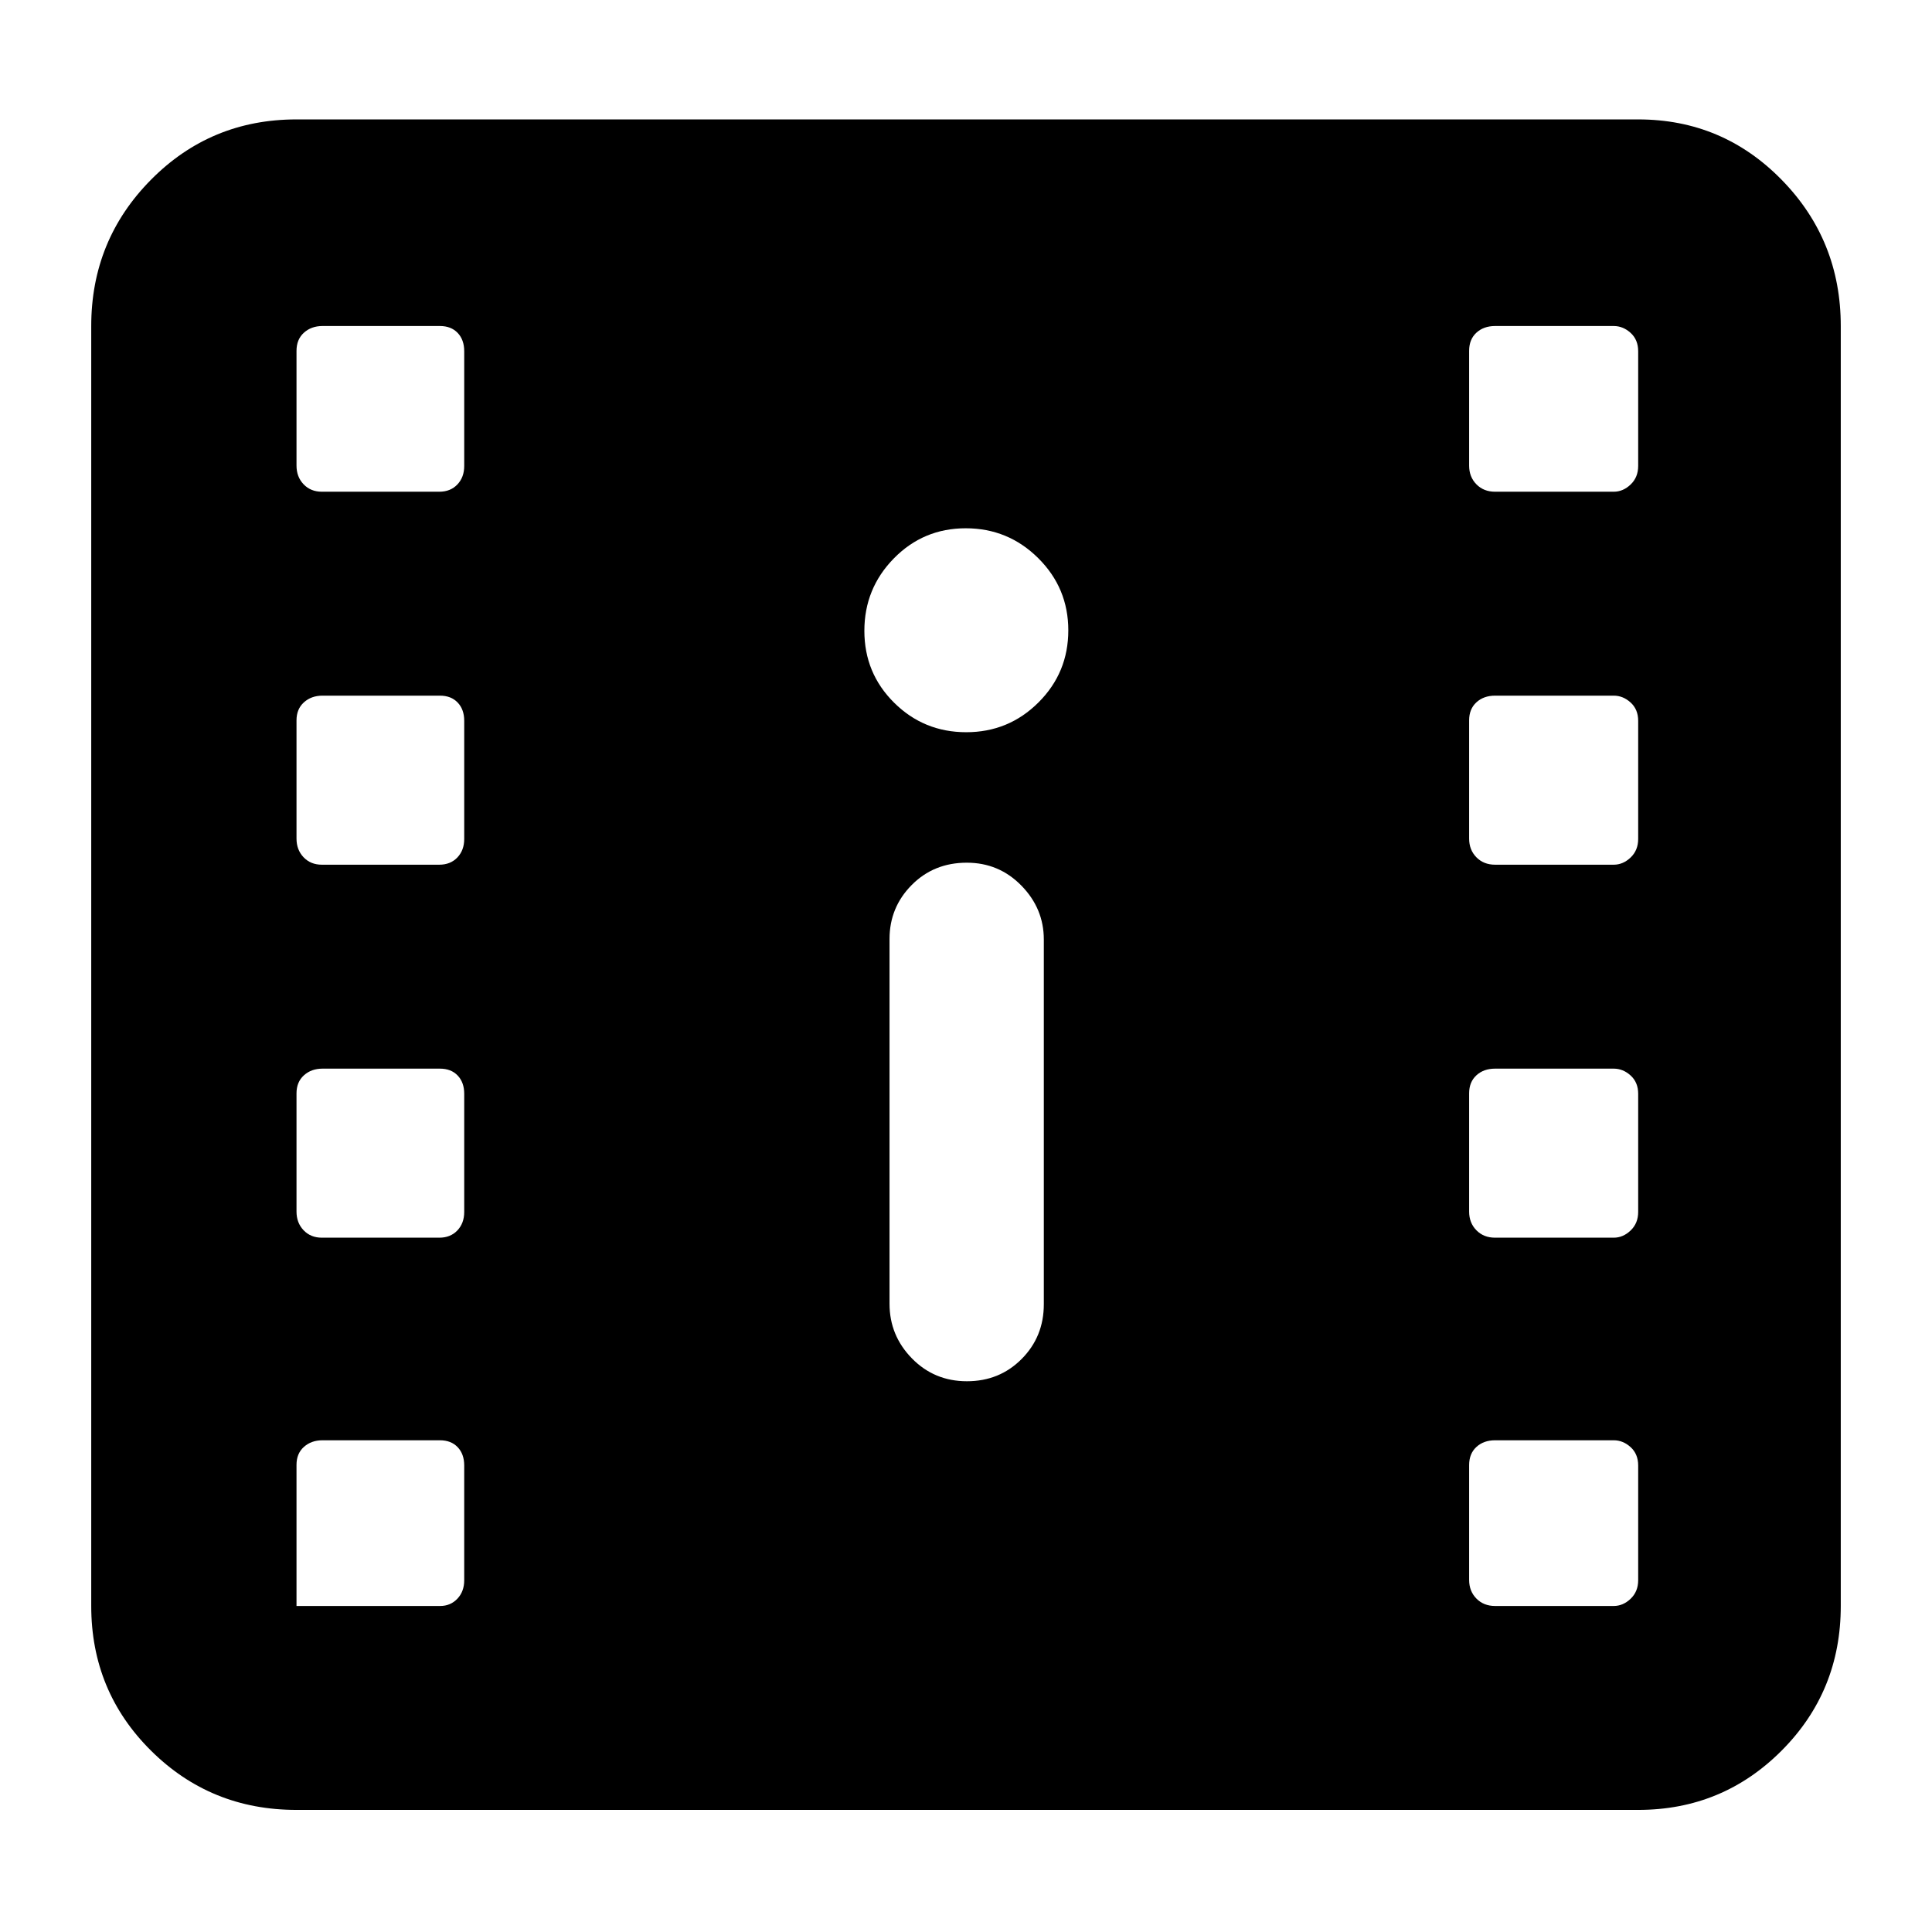 <svg xmlns="http://www.w3.org/2000/svg" height="40" viewBox="0 -960 960 960" width="40"><path d="M147.333-60.667q-42.662 0-72.33-29.473-29.67-29.472-29.67-71.86v-636q0-42.662 29.67-72.664 29.668-30.002 72.33-30.002H814q41.913 0 71.29 30.002 29.377 30.002 29.377 72.664v636q0 42.388-29.377 71.86Q855.913-60.667 814-60.667H147.333ZM146.666-162h72.056q5.111 0 8.528-3.585 3.417-3.585 3.417-9.199v-57.014q0-5.702-3.26-9.119t-8.828-3.417h-58.344q-5.535 0-9.219 3.284-3.683 3.283-3.683 8.939v70.778q0-.367-.15-.517-.15-.15-.517-.15Zm596.223 0h58.945q4.666 0 8.416-3.585t3.75-9.199v-57.014q0-5.702-3.75-9.119t-8.416-3.417h-58.945q-5.656 0-9.272 3.319-3.617 3.319-3.617 9.021v57.014q0 5.614 3.617 9.297 3.616 3.683 9.272 3.683ZM480.45-273.667q16.217 0 27.217-11.083 10.999-11.084 10.999-27.161v-181.256q0-15.383-11.141-26.775-11.142-11.391-27.142-11.391-16.383 0-27.383 11.108t-11 26.802v181.256q0 15.767 11.117 27.133 11.117 11.367 27.333 11.367ZM159.921-345h58.344q5.568 0 8.985-3.585t3.417-9.199v-58.736q0-5.647-3.26-9.064-3.26-3.416-8.828-3.416h-58.344q-5.535 0-9.219 3.318-3.683 3.319-3.683 8.966v58.736q0 5.614 3.526 9.297 3.527 3.683 9.062 3.683Zm582.968 0h58.945q4.666 0 8.416-3.585t3.75-9.199v-58.736q0-5.647-3.75-9.064Q806.5-429 801.834-429h-58.945q-5.656 0-9.272 3.318-3.617 3.319-3.617 8.966v58.736q0 5.614 3.617 9.297 3.616 3.683 9.272 3.683ZM159.921-530.333h58.344q5.568 0 8.985-3.585 3.417-3.586 3.417-9.199v-58.736q0-5.647-3.26-9.064t-8.828-3.417h-58.344q-5.535 0-9.219 3.319-3.683 3.319-3.683 8.966v58.736q0 5.613 3.526 9.297 3.527 3.683 9.062 3.683Zm582.968 0h58.945q4.666 0 8.416-3.585 3.75-3.586 3.75-9.199v-58.736q0-5.647-3.75-9.064t-8.416-3.417h-58.945q-5.656 0-9.272 3.319-3.617 3.319-3.617 8.966v58.736q0 5.613 3.617 9.297 3.616 3.683 9.272 3.683Zm-262.772-65.834q21.05 0 35.883-14.784 14.833-14.783 14.833-35.833 0-21.049-14.95-35.883-14.95-14.833-36-14.833t-35.716 14.95q-14.667 14.951-14.667 36 0 21.05 14.784 35.716 14.783 14.667 35.833 14.667ZM159.921-715.666h58.344q5.568 0 8.985-3.586 3.417-3.585 3.417-9.199v-57.013q0-5.703-3.26-9.12-3.26-3.416-8.828-3.416h-58.344q-5.535 0-9.219 3.318-3.683 3.319-3.683 9.022v57.013q0 5.614 3.526 9.297 3.527 3.684 9.062 3.684Zm582.968 0h58.945q4.666 0 8.416-3.586 3.75-3.585 3.75-9.199v-57.013q0-5.703-3.75-9.12Q806.5-798 801.834-798h-58.945q-5.656 0-9.272 3.318Q730-791.363 730-785.66v57.013q0 5.614 3.617 9.297 3.616 3.684 9.272 3.684Z"/></svg>
